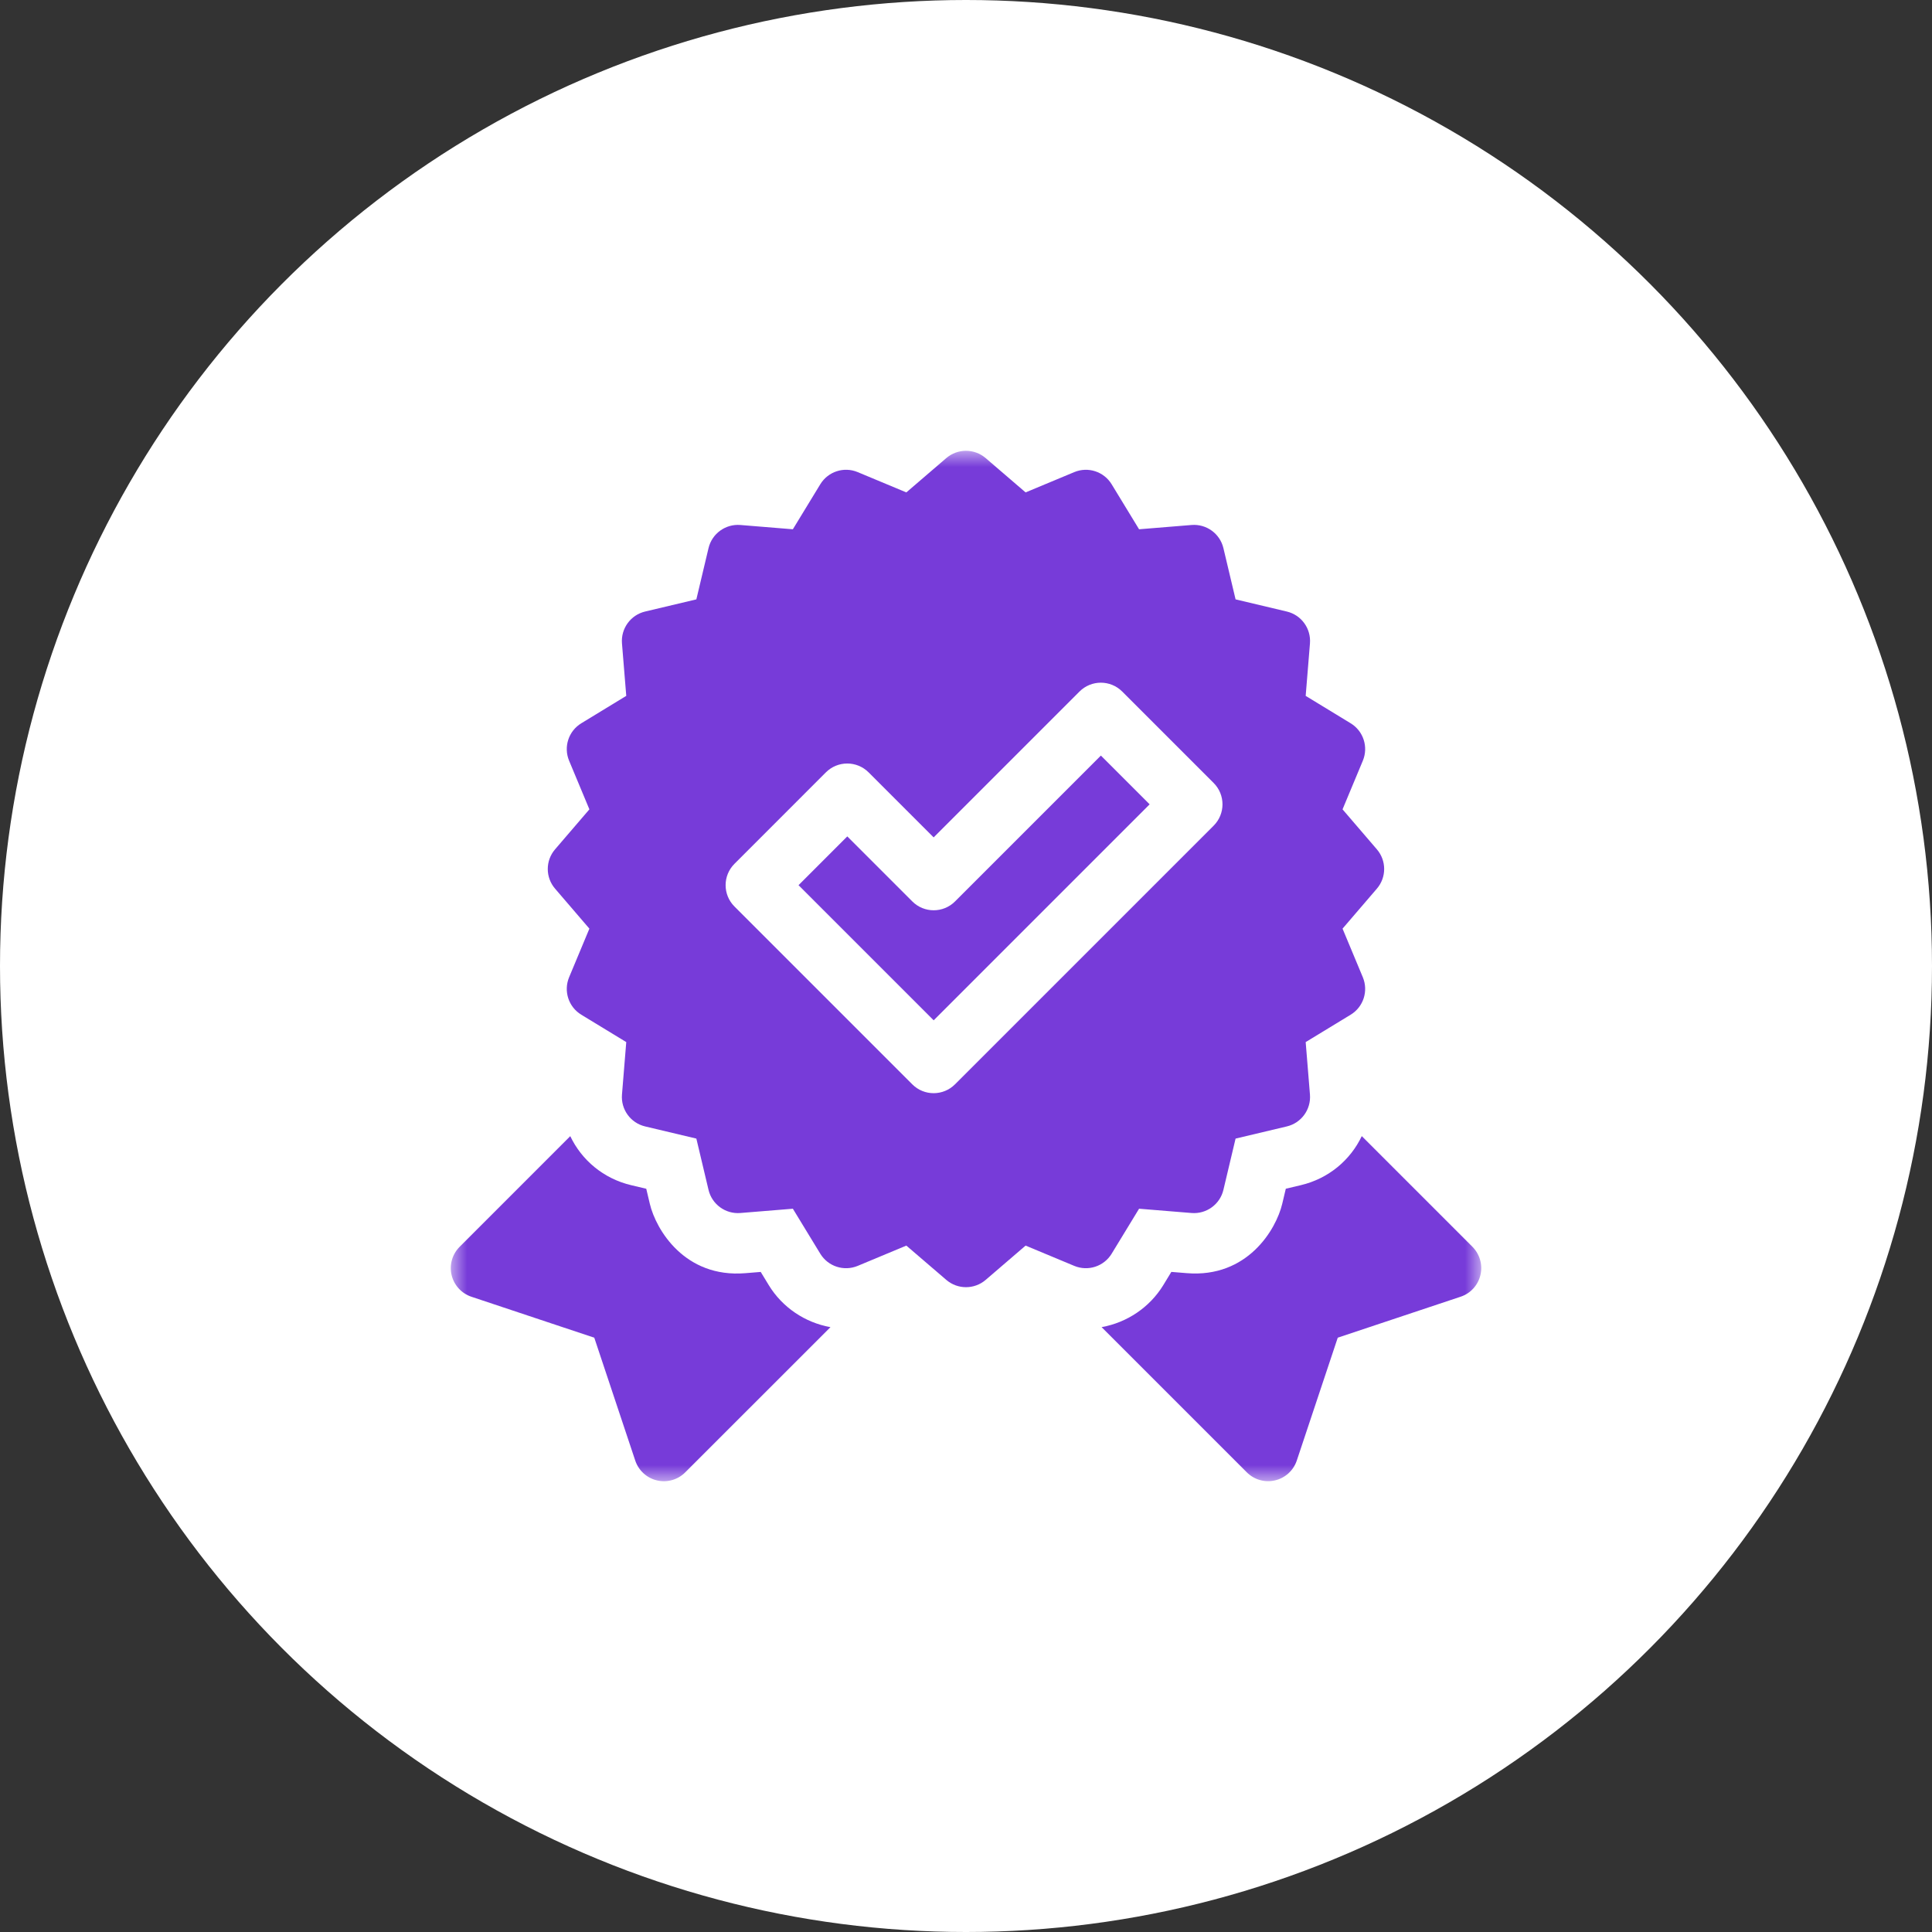 <svg width="60" height="60" viewBox="0 0 60 60" fill="none" xmlns="http://www.w3.org/2000/svg">
<rect x="0" y="0" width="60" height="60" fill="#333333" stroke="none"/>
<circle cx="30" cy="30" r="30" fill="white"/>
<mask id="mask0_177_4615" style="mask-type:luminance" maskUnits="userSpaceOnUse" x="14" y="14" width="32" height="32">
<path d="M46 14H14V46H46V14Z" fill="white"/>
</mask>
<g mask="url(#mask0_177_4615)">
<path d="M45.727 38.719L42.291 35.283C41.937 36.029 41.26 36.602 40.4 36.806L39.932 36.917L39.821 37.385C39.631 38.185 38.737 39.692 36.857 39.539L36.377 39.5L36.127 39.911C35.705 40.602 34.998 41.075 34.211 41.215L38.721 45.725C38.951 45.955 39.283 46.049 39.599 45.974C39.915 45.9 40.17 45.667 40.273 45.358L41.545 41.543L45.36 40.271C45.669 40.169 45.902 39.913 45.976 39.597C46.051 39.281 45.956 38.949 45.727 38.719Z" fill="#773BD9"/>
<path d="M23.875 39.912L23.625 39.501L23.144 39.54C21.264 39.693 20.371 38.186 20.181 37.386L20.07 36.918L19.602 36.807C18.742 36.603 18.064 36.03 17.71 35.284L14.275 38.72C14.045 38.95 13.95 39.282 14.025 39.598C14.1 39.914 14.333 40.169 14.641 40.272L18.456 41.544L19.728 45.359C19.831 45.668 20.086 45.901 20.402 45.975C20.718 46.05 21.051 45.956 21.28 45.726L25.791 41.216C25.004 41.076 24.296 40.603 23.875 39.912Z" fill="#773BD9"/>
<path d="M34.523 38.936L35.375 37.538L37.006 37.671C37.467 37.708 37.887 37.403 37.994 36.953L38.372 35.36L39.964 34.982C40.414 34.875 40.719 34.456 40.682 33.994L40.549 32.363L41.947 31.512C42.342 31.271 42.502 30.778 42.324 30.35L41.694 28.84L42.76 27.598C43.062 27.247 43.062 26.728 42.76 26.377L41.694 25.135L42.324 23.625C42.502 23.197 42.342 22.704 41.947 22.463L40.549 21.611L40.682 19.981C40.719 19.519 40.414 19.099 39.964 18.992L38.372 18.614L37.994 17.022C37.887 16.572 37.467 16.267 37.006 16.304L35.375 16.437L34.523 15.039C34.282 14.644 33.789 14.484 33.362 14.662L31.851 15.292L30.61 14.226C30.258 13.925 29.74 13.925 29.388 14.226L28.147 15.292L26.637 14.662C26.209 14.483 25.716 14.644 25.475 15.039L24.623 16.437L22.992 16.304C22.531 16.267 22.111 16.572 22.004 17.022L21.626 18.614L20.034 18.992C19.584 19.099 19.279 19.519 19.316 19.981L19.449 21.611L18.051 22.463C17.656 22.704 17.496 23.197 17.674 23.625L18.304 25.135L17.238 26.377C16.936 26.728 16.936 27.247 17.238 27.598L18.304 28.84L17.674 30.35C17.496 30.778 17.656 31.271 18.051 31.512L19.449 32.363L19.316 33.994C19.279 34.456 19.584 34.875 20.034 34.982L21.626 35.36L22.004 36.953C22.111 37.403 22.531 37.708 22.992 37.671L24.623 37.538L25.475 38.936C25.716 39.331 26.209 39.491 26.637 39.313L28.147 38.683L29.389 39.749C29.74 40.05 30.259 40.05 30.61 39.749L31.851 38.683L33.362 39.313C33.789 39.491 34.282 39.331 34.523 38.936ZM29.658 33.675C29.292 34.041 28.698 34.042 28.332 33.675L22.809 28.152C22.443 27.786 22.443 27.193 22.809 26.827L25.649 23.986C26.015 23.62 26.609 23.62 26.975 23.986L28.995 26.006L33.525 21.476C33.891 21.11 34.485 21.11 34.851 21.476L37.691 24.316C38.057 24.682 38.057 25.276 37.691 25.642L29.658 33.675Z" fill="#773BD9"/>
<path d="M29.659 27.995C29.293 28.361 28.699 28.361 28.333 27.995L26.313 25.975L24.799 27.49L28.996 31.687L35.703 24.979L34.189 23.465L29.659 27.995Z" fill="#773BD9"/>
</g>
</svg>
